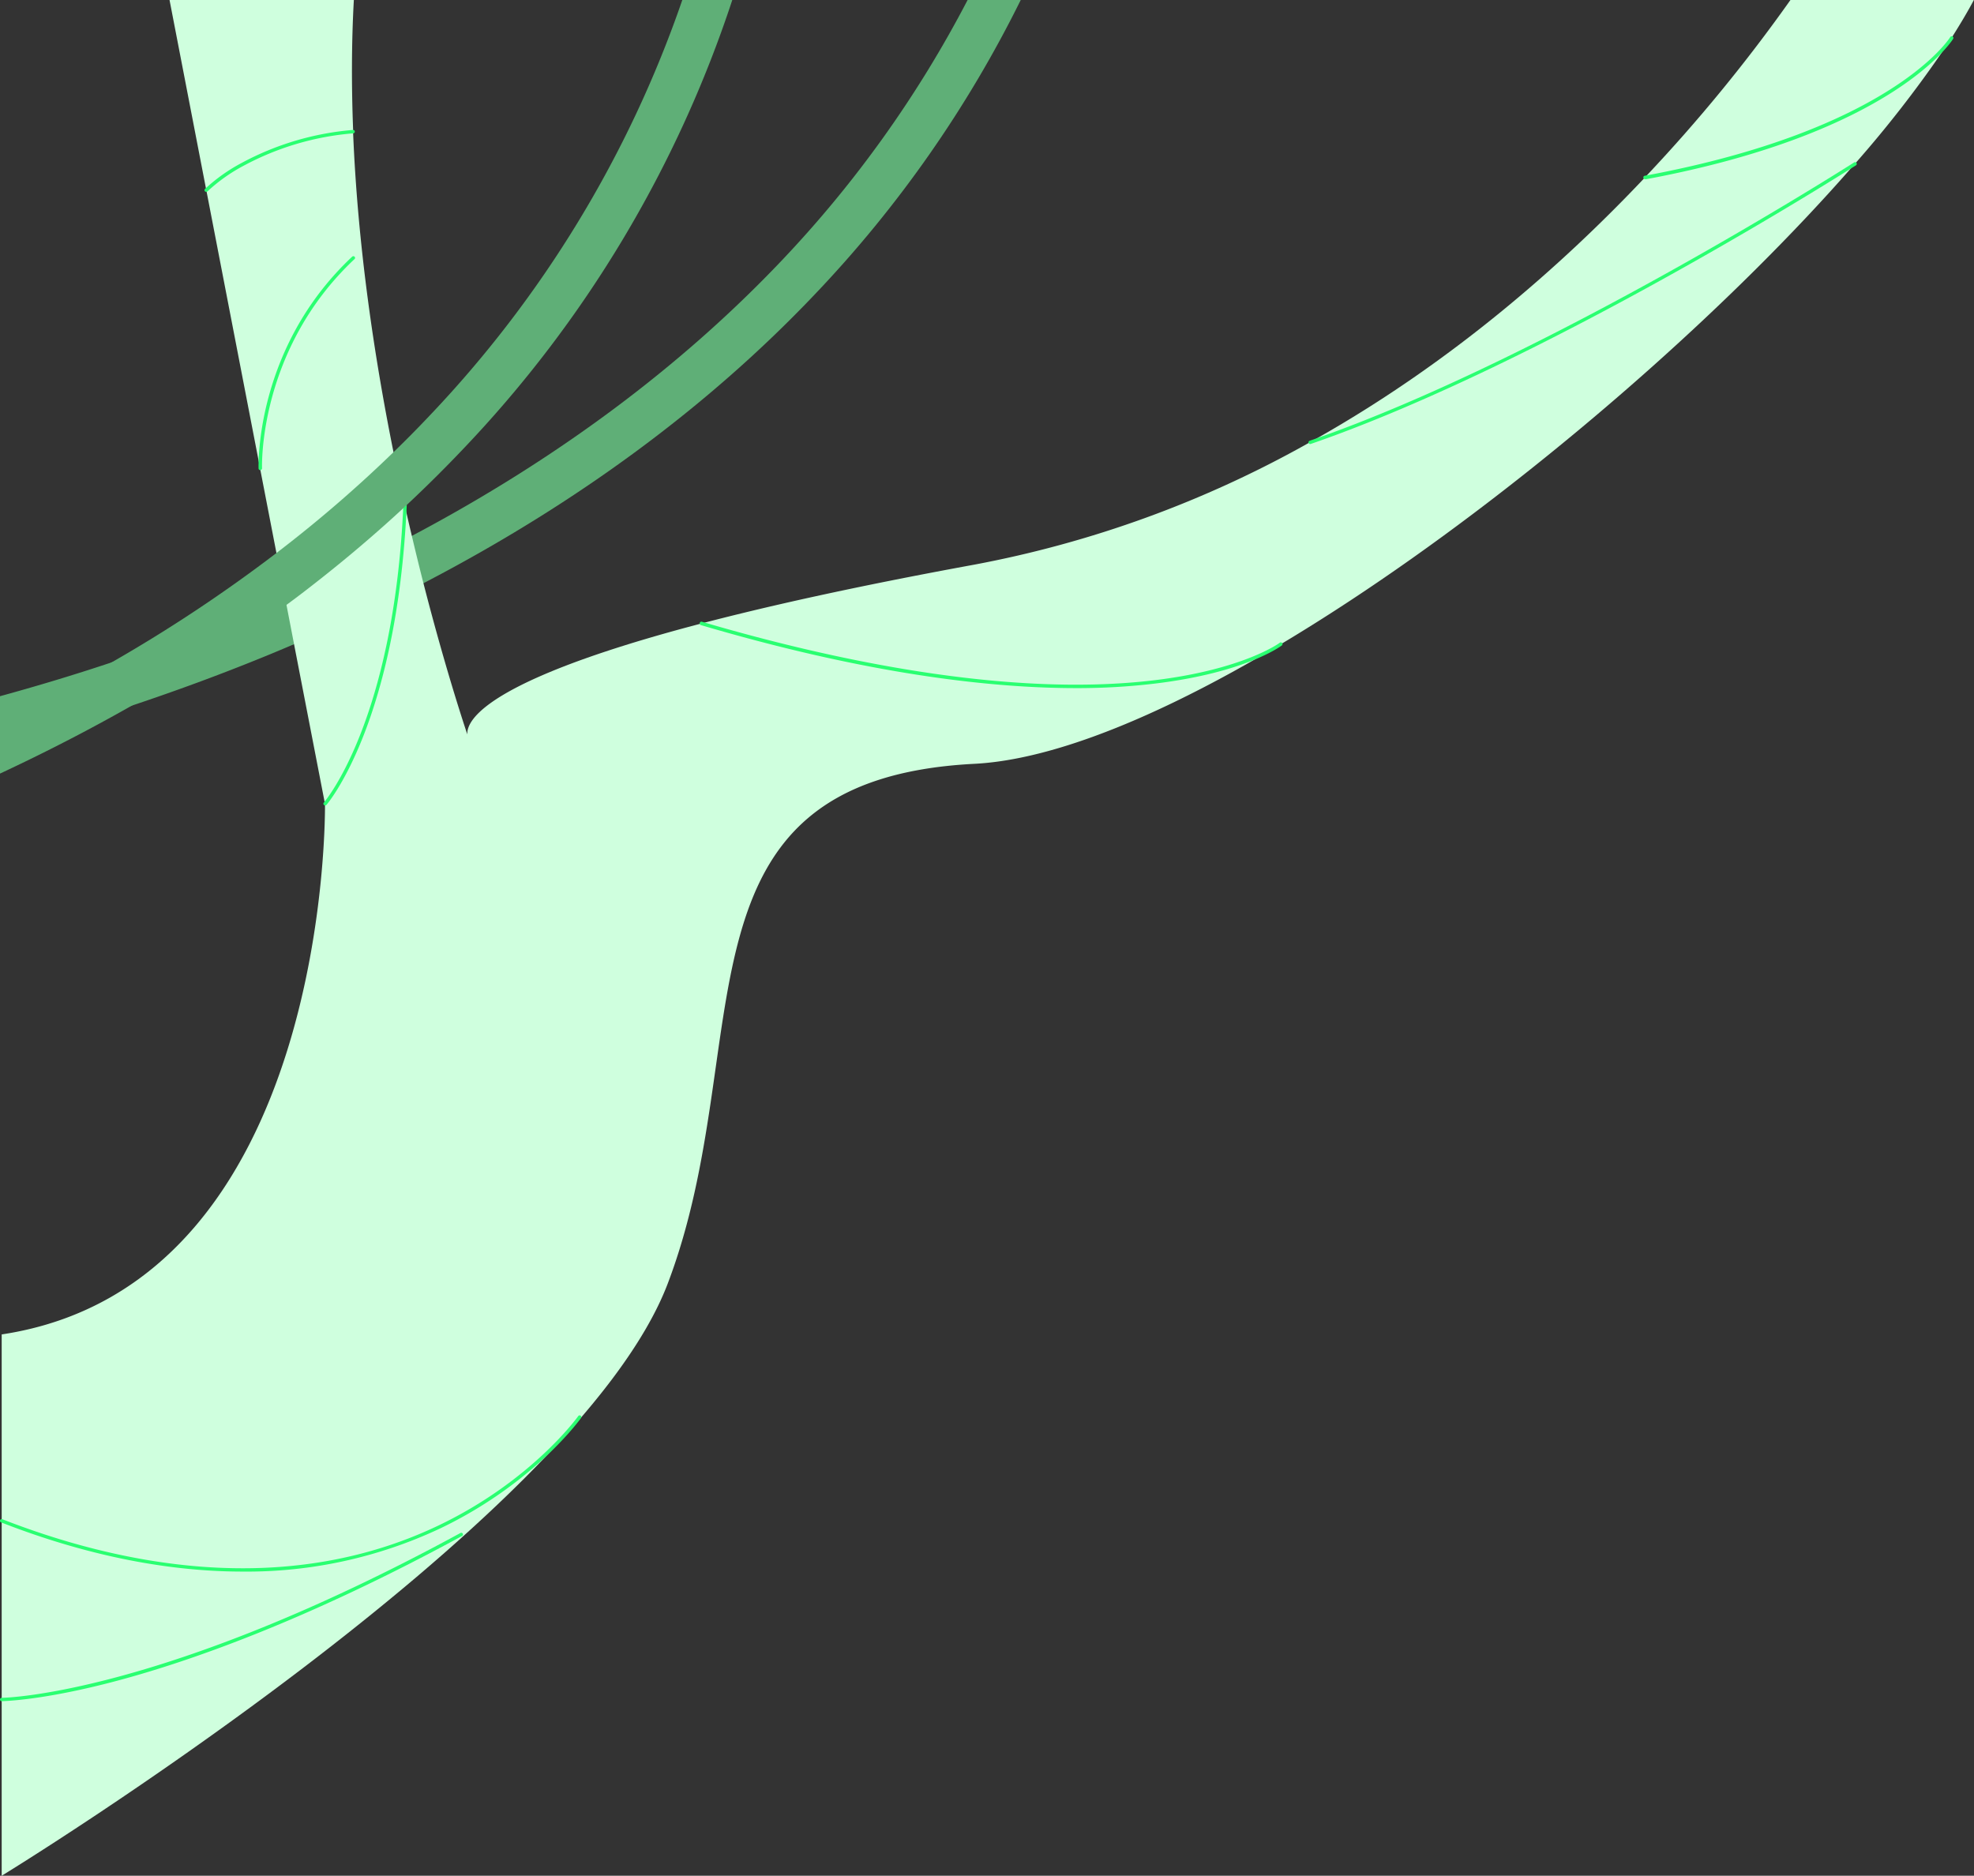 <svg xmlns="http://www.w3.org/2000/svg" viewBox="0 0 584.04 554.99"><rect x="0" y="0" width="584.04" height="554.99" fill="#333333" stroke="none"/><defs><style>.cls-1{fill:#5faf77;}.cls-2{fill:#cfffde;}.cls-3{fill:#2aff71;}</style></defs><g id="Calque_2" data-name="Calque 2"><g id="Calque_1-2" data-name="Calque 1"><path class="cls-1" d="M302,0a352.6,352.6,0,0,1-60.83,87c-31.52,33.21-70.36,61.88-115.85,85.55Q106.89,182.13,87,190.6c-2.11.91-4.24,1.8-6.38,2.69-14.12,5.84-28.16,11-41.92,15.59-13.23,4.4-26.2,8.24-38.72,11.6V206c10.72-2.94,21.77-6.25,33-10,14-4.6,28.27-9.85,42.64-15.8q4.36-1.8,8.65-3.68T93,172.71q14.89-6.78,28.93-14.19c42.87-22.7,79.5-50,109.28-81.36A339,339,0,0,0,286.28,0Z"/><path class="cls-2" d="M584,0c-1.83,3.46-4,7.07-6.35,10.81q-1.43,2.24-3,4.53a347.44,347.44,0,0,1-25.54,32.78h0l-1.5,1.7C480.54,126.33,354.47,222.6,288.28,226c-91.91,4.71-63.63,82.48-90.71,153.76S.5,555,.5,555V394.83c97.76-14.77,95.65-157,95.65-157L87,190.6l-2.25-11.67-.47-2.4-2.49-12.9-4.75-24.54-.57-3L61.13,56.74l-.21-1.07L50.16,0h54.53c-.7,12.76-.71,25.65-.21,38.45,0,.34,0,.67,0,1,1.37,33.39,6.26,66.13,11.94,94.32,1.11,5.54,2.26,10.91,3.42,16.07.66,3,1.32,5.86,2,8.68q1.73,7.35,3.43,14c6,23.41,11.33,39.8,13,44.81-.41-5.48,9.62-24.54,149.88-50.24a323.5,323.5,0,0,0,99-36c1-.54,1.94-1.08,2.9-1.63,39.46-22.4,71.67-50.56,96.3-76.6.31-.33.62-.65.92-1A477.42,477.42,0,0,0,529.73,0Z"/><path class="cls-3" d="M.5,503.35a.5.5,0,0,1-.5-.5.5.5,0,0,1,.5-.5c.46,0,47.29-.63,135.74-48.77a.5.5,0,0,1,.68.2.5.5,0,0,1-.2.68C90.38,479.68,55.83,491.63,35,497.21,12.23,503.32.44,503.31.5,503.35Z"/><path class="cls-3" d="M71.77,465C45,465,19.89,458.1.32,450.44a.5.5,0,0,1-.29-.65.51.51,0,0,1,.65-.28c33.29,13,82.7,23.95,129,1.88,27.68-13.2,41.29-32.23,41.42-32.42a.5.5,0,0,1,.82.57c-.14.2-13.86,19.41-41.76,32.73A134.26,134.26,0,0,1,71.77,465Z"/><path class="cls-3" d="M486.75,53a.5.5,0,0,1-.09-1C559.77,38.45,576.83,11.25,577,11a.5.5,0,1,1,.85.52c-.16.27-17.37,27.85-91,41.54Z"/><path class="cls-3" d="M387.64,131.39a.51.51,0,0,1-.48-.34.5.5,0,0,1,.31-.63c69.64-24,160.2-81.78,161.11-82.36a.5.5,0,0,1,.54.85c-.91.58-91.57,58.36-161.32,82.45A.45.45,0,0,1,387.64,131.39Z"/><path class="cls-3" d="M318.45,203.6c-25.51,0-61.87-4.14-111.06-18.64a.5.5,0,0,1,.28-1c36.7,10.82,89.7,22.6,133.77,17.32,26.34-3.15,37.11-11,37.21-11.11a.5.5,0,1,1,.6.8c-.43.33-11,8.09-37.56,11.29A193.29,193.29,0,0,1,318.45,203.6Z"/><path class="cls-3" d="M61,56.76a.49.49,0,0,1-.35-.15.49.49,0,0,1,0-.7,50.89,50.89,0,0,1,10.94-7.75,83.83,83.83,0,0,1,32.84-9.71.5.5,0,0,1,.09,1A82.53,82.53,0,0,0,72.15,49,50.13,50.13,0,0,0,61.4,56.61.51.51,0,0,1,61,56.76Z"/><path class="cls-3" d="M77,139.1a.5.5,0,0,1-.5-.48c0-.35-1.22-35.53,27.69-62.67a.5.5,0,0,1,.71,0,.48.48,0,0,1,0,.7c-28.56,26.81-27.39,61.55-27.37,61.9a.5.5,0,0,1-.48.52Z"/><path class="cls-3" d="M96.16,238.28a.46.46,0,0,1-.33-.13.49.49,0,0,1,0-.7c.21-.23,20.67-24.1,23.51-88a.46.46,0,0,1,.52-.47.5.5,0,0,1,.48.52c-2.86,64.35-23.55,88.43-23.76,88.66A.51.51,0,0,1,96.16,238.28Z"/><path class="cls-1" d="M216.66,0A351.81,351.81,0,0,1,137,132.88q-8.25,8.69-17.16,17Q107.09,161.72,93,172.71q-4,3.15-8.18,6.22a465,465,0,0,1-46,29.95Q20.17,219.47,0,228.89V213.4Q17.12,205.15,33,196a444.52,444.52,0,0,0,48.8-32.38,387.1,387.1,0,0,0,34.65-29.86q5.43-5.25,10.57-10.69A337.85,337.85,0,0,0,201.87,0Z"/></g></g></svg>
